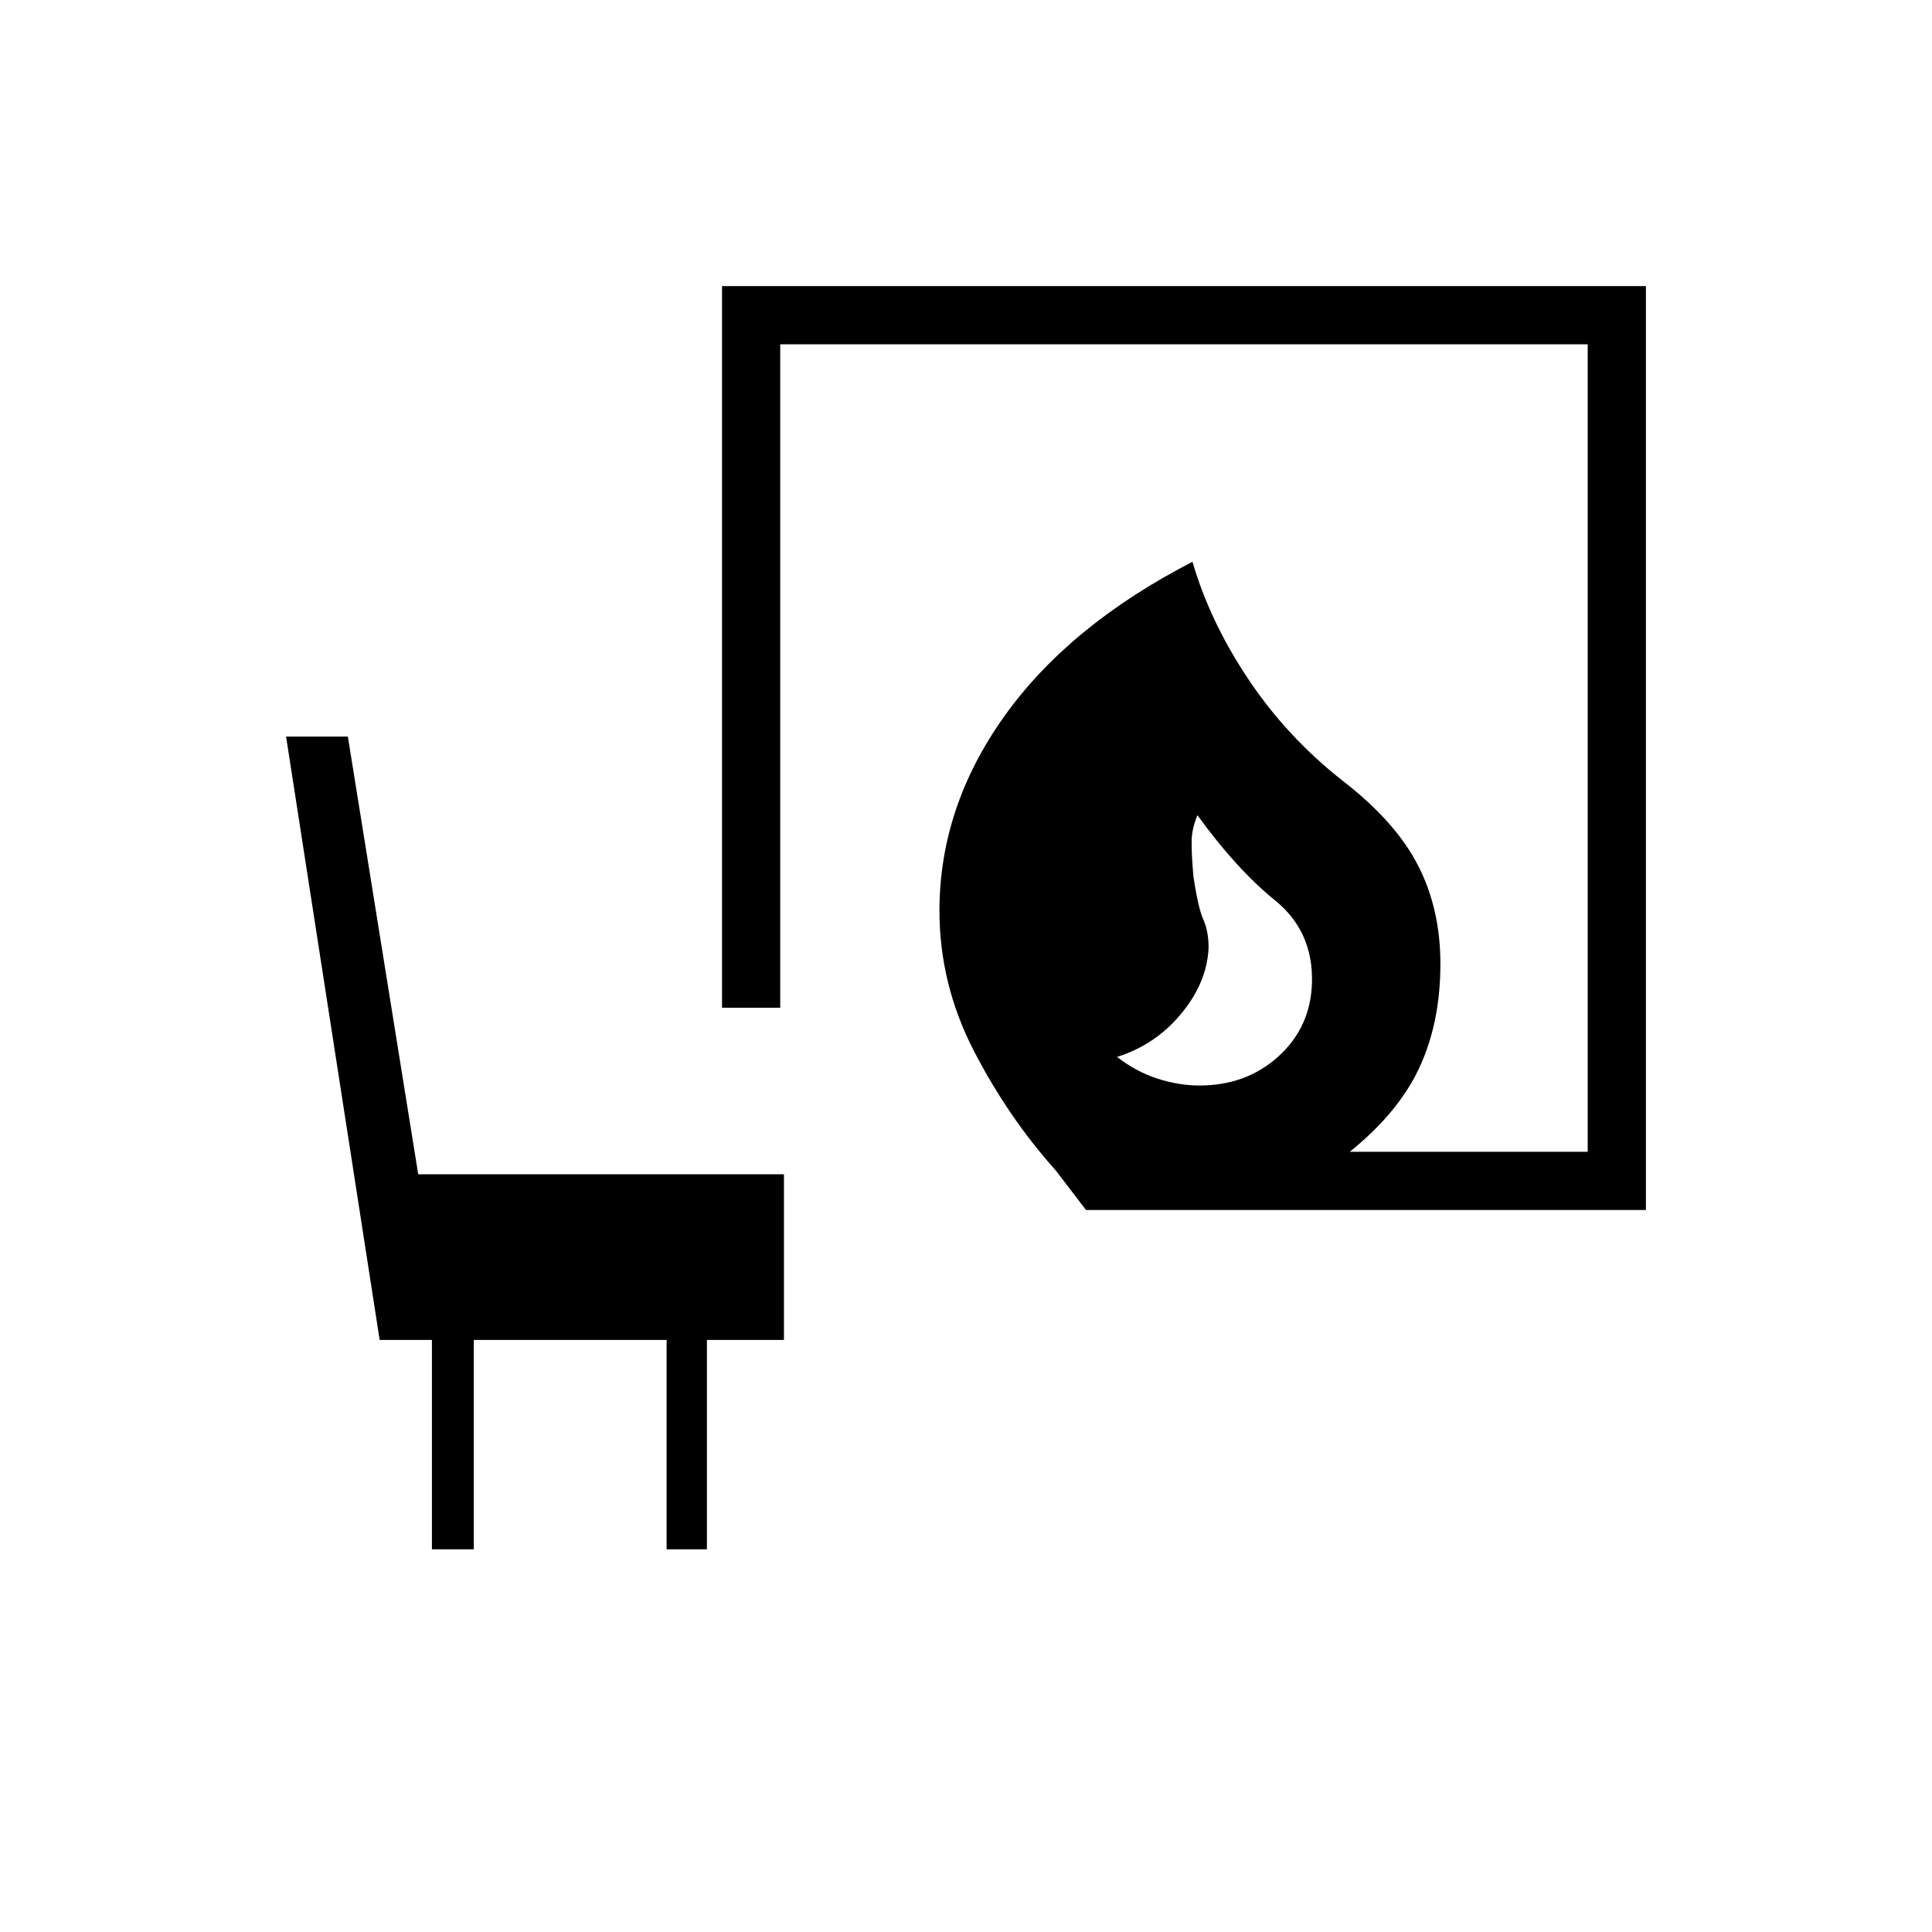 <svg xmlns="http://www.w3.org/2000/svg" height="20" viewBox="0 -960 960 960" width="20"><path d="M596-420.62q23.38 0 39.35-14.55 15.96-14.56 16.57-36.64.62-25.46-18.42-40.86-19.04-15.41-38.5-42.25-2.77 6.61-2.88 12.77-.12 6.15.88 17.61 2.38 15.85 4.96 21.56 2.58 5.71 2.58 13.98-.77 17.19-13.6 32.69-12.82 15.5-31.9 21.5 9.65 7.43 20.21 10.81 10.56 3.38 20.75 3.38Zm-56.38 61.85-14.97-19.58q-23.88-26.69-40.86-59.73-16.98-33.04-16.98-69.38 0-51.46 32.25-96.66 32.25-45.19 93.48-76.73 8.58 29.62 27.81 58.41 19.23 28.79 47.11 50.63 25.92 20.08 37.1 41.73 11.17 21.66 11.17 49 0 29-10.38 51.43-10.39 22.42-34.66 41.96h118.23v-401.23H387.69v329.65h-28.92v-358.58h459.08v459.08H539.62Zm-325 168.62v-104.04h-25.97L142.15-594h30.7l34.96 217.5h181.73v82.31h-38.27v104.04h-20.04v-104.04h-95.81v104.04h-20.8Z"/></svg>